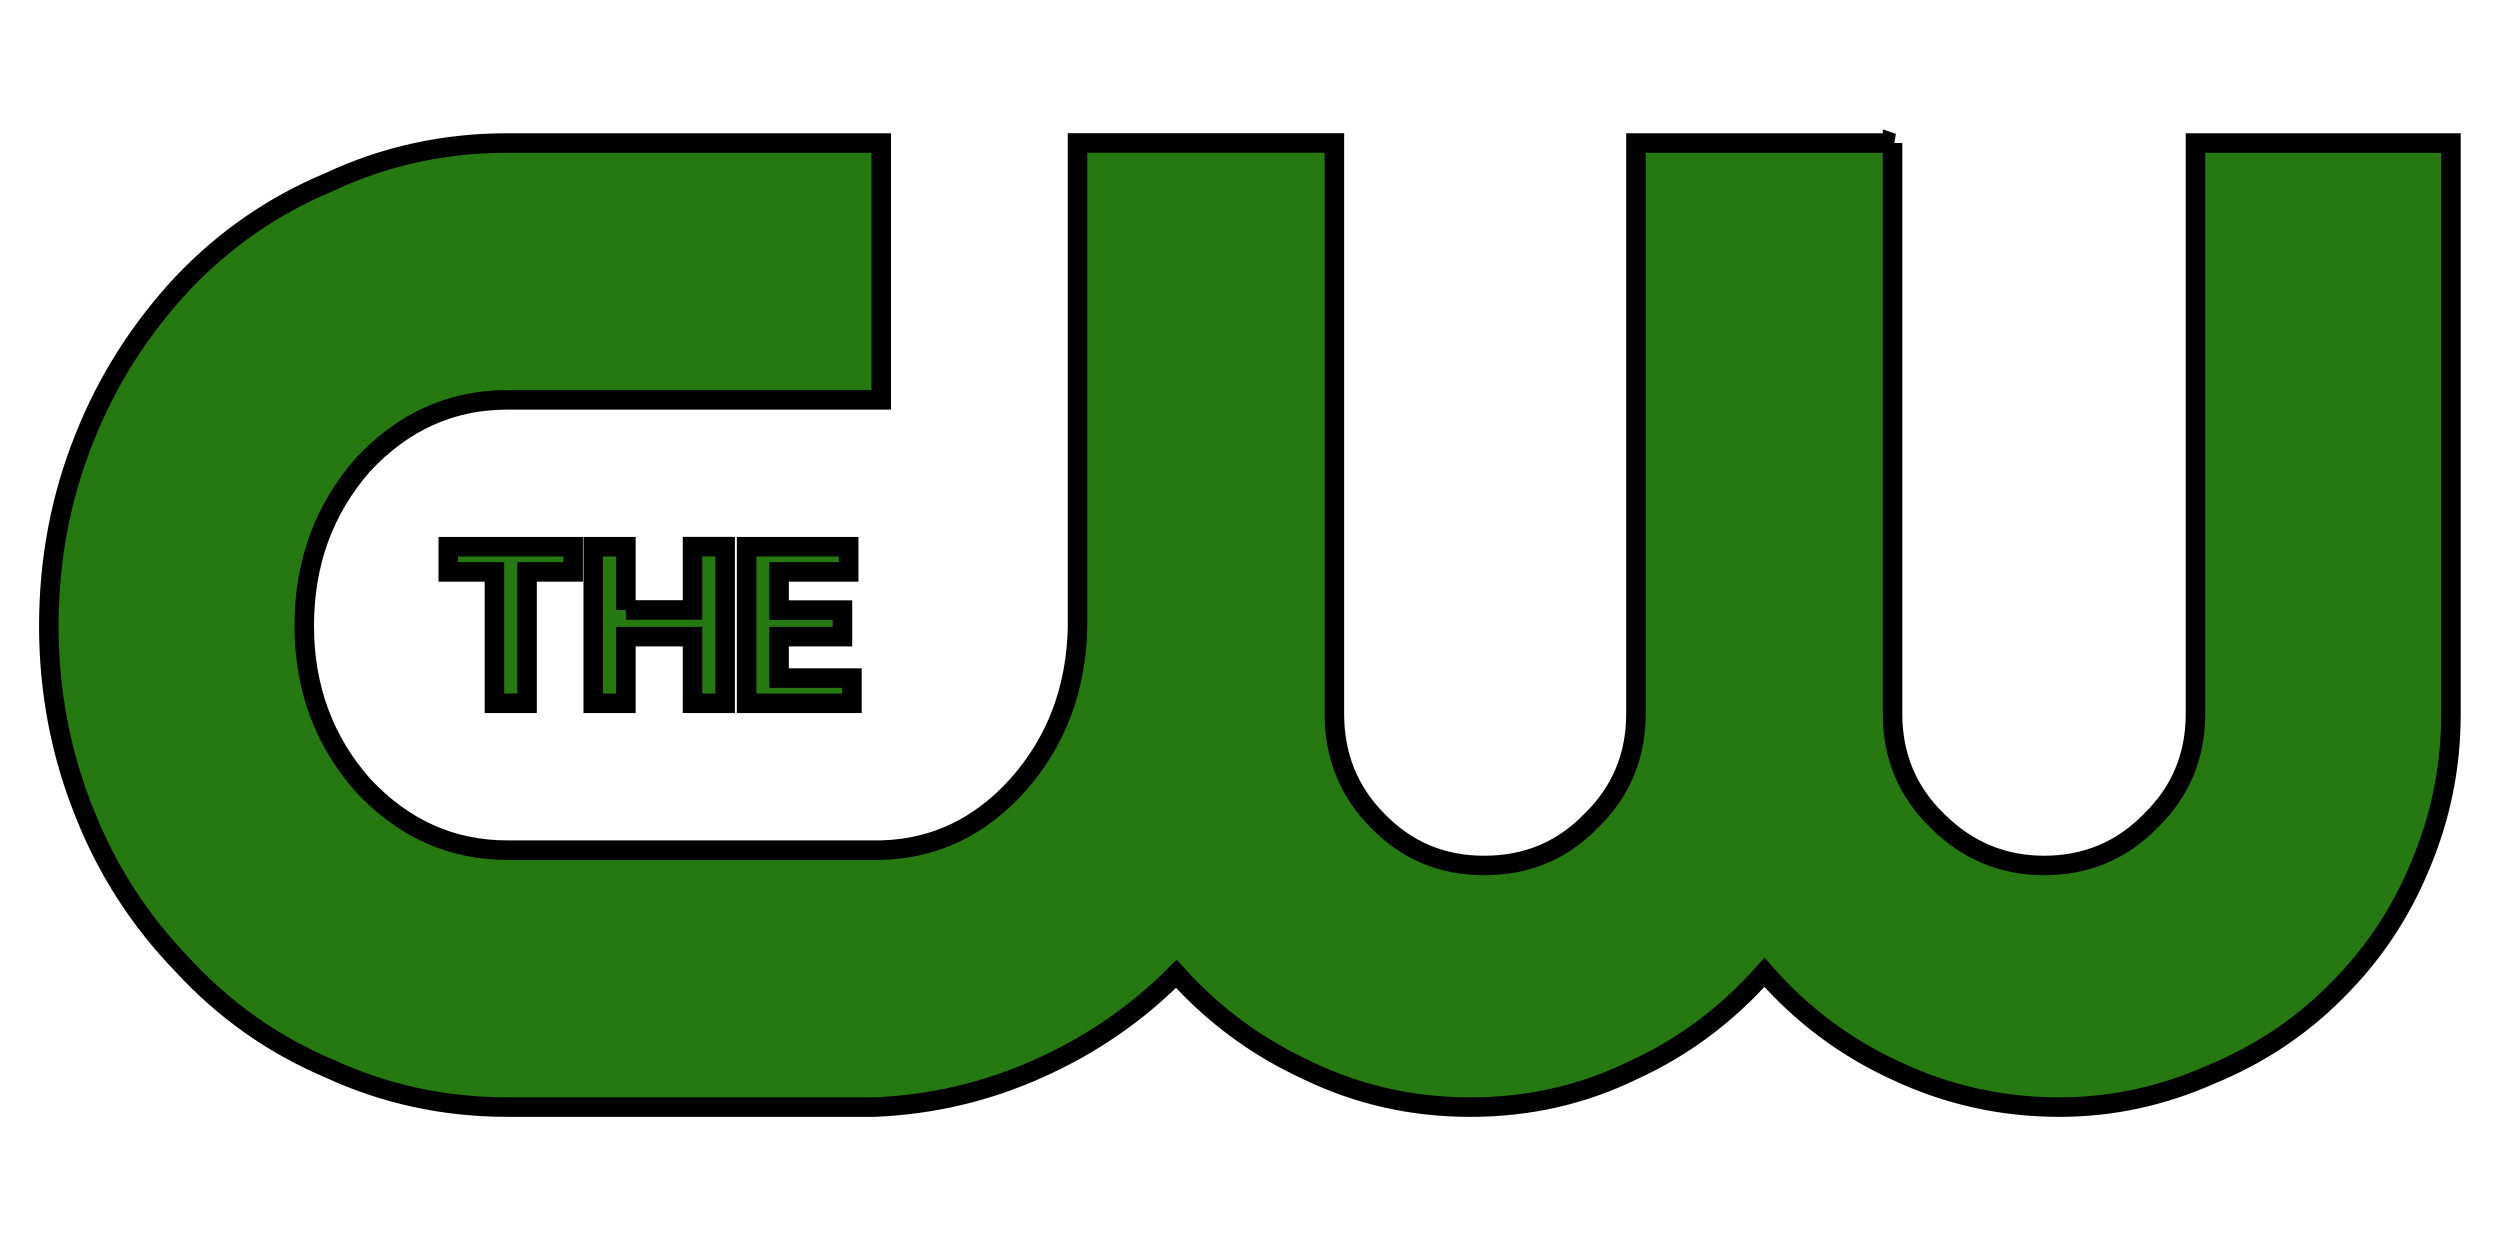 <svg xmlns="http://www.w3.org/2000/svg" width="128" height="64"><path d="M96.91 7.324H83.76V36.56c0 2.146-.763 3.984-2.29 5.463-1.48 1.528-3.294 2.29-5.49 2.29-2.147 0-3.96-.762-5.44-2.29-1.48-1.48-2.22-3.317-2.22-5.464V7.32H55.17v24.8c-.07 3.125-1.05 5.775-3.006 8.017-1.957 2.196-4.296 3.318-7.04 3.39H25.96c-2.865 0-5.323-1.122-7.375-3.317-2.005-2.268-3.008-5.013-3.008-8.162 0-3.222 1.003-5.966 3.008-8.258 2.052-2.195 4.51-3.317 7.374-3.317h19.16V7.323H25.96c-3.223 0-6.277.67-9.117 2.005-2.864 1.194-5.37 2.936-7.518 5.203-2.172 2.34-3.842 4.97-4.988 7.86-1.24 3.077-1.837 6.3-1.837 9.664 0 3.317.597 6.515 1.838 9.593 1.145 2.89 2.816 5.49 4.988 7.734 2.147 2.34 4.653 4.104 7.517 5.32 2.84 1.314 5.895 1.98 9.116 1.98h18.83c2.88-.12 5.7-.763 8.4-1.98 2.62-1.17 4.98-2.77 7.04-4.844 1.91 2.125 4.122 3.747 6.652 4.916 2.65 1.29 5.44 1.91 8.4 1.91s5.752-.62 8.377-1.91c2.553-1.17 4.773-2.84 6.682-4.99 1.885 2.15 4.105 3.82 6.635 4.99 2.696 1.29 5.537 1.91 8.472 1.91 2.696 0 5.297-.574 7.755-1.67 2.432-1.003 4.58-2.41 6.42-4.273 1.86-1.84 3.29-3.986 4.294-6.42 1.05-2.48 1.573-5.06 1.573-7.756V7.324h-13.08V36.56c0 2.146-.763 3.984-2.29 5.463-1.48 1.528-3.317 2.29-5.465 2.29-2.1 0-3.938-.762-5.466-2.29-1.527-1.48-2.29-3.317-2.29-5.464V7.32zM43.452 29.28v-1.29h-5.226v8.02h5.393v-1.29h-3.73v-2.123h3.244v-1.36H39.89V29.28h3.556zm-20.5-1.29v1.29h2.363v6.73h1.67v-6.73h2.363v-1.29h-6.396zm9.093 3.247V27.99h-1.67v8.02h1.67v-3.413h3.412v3.412h1.67v-8.02h-1.67v3.24h-3.412z" stroke="null" fill="#267911"/></svg>